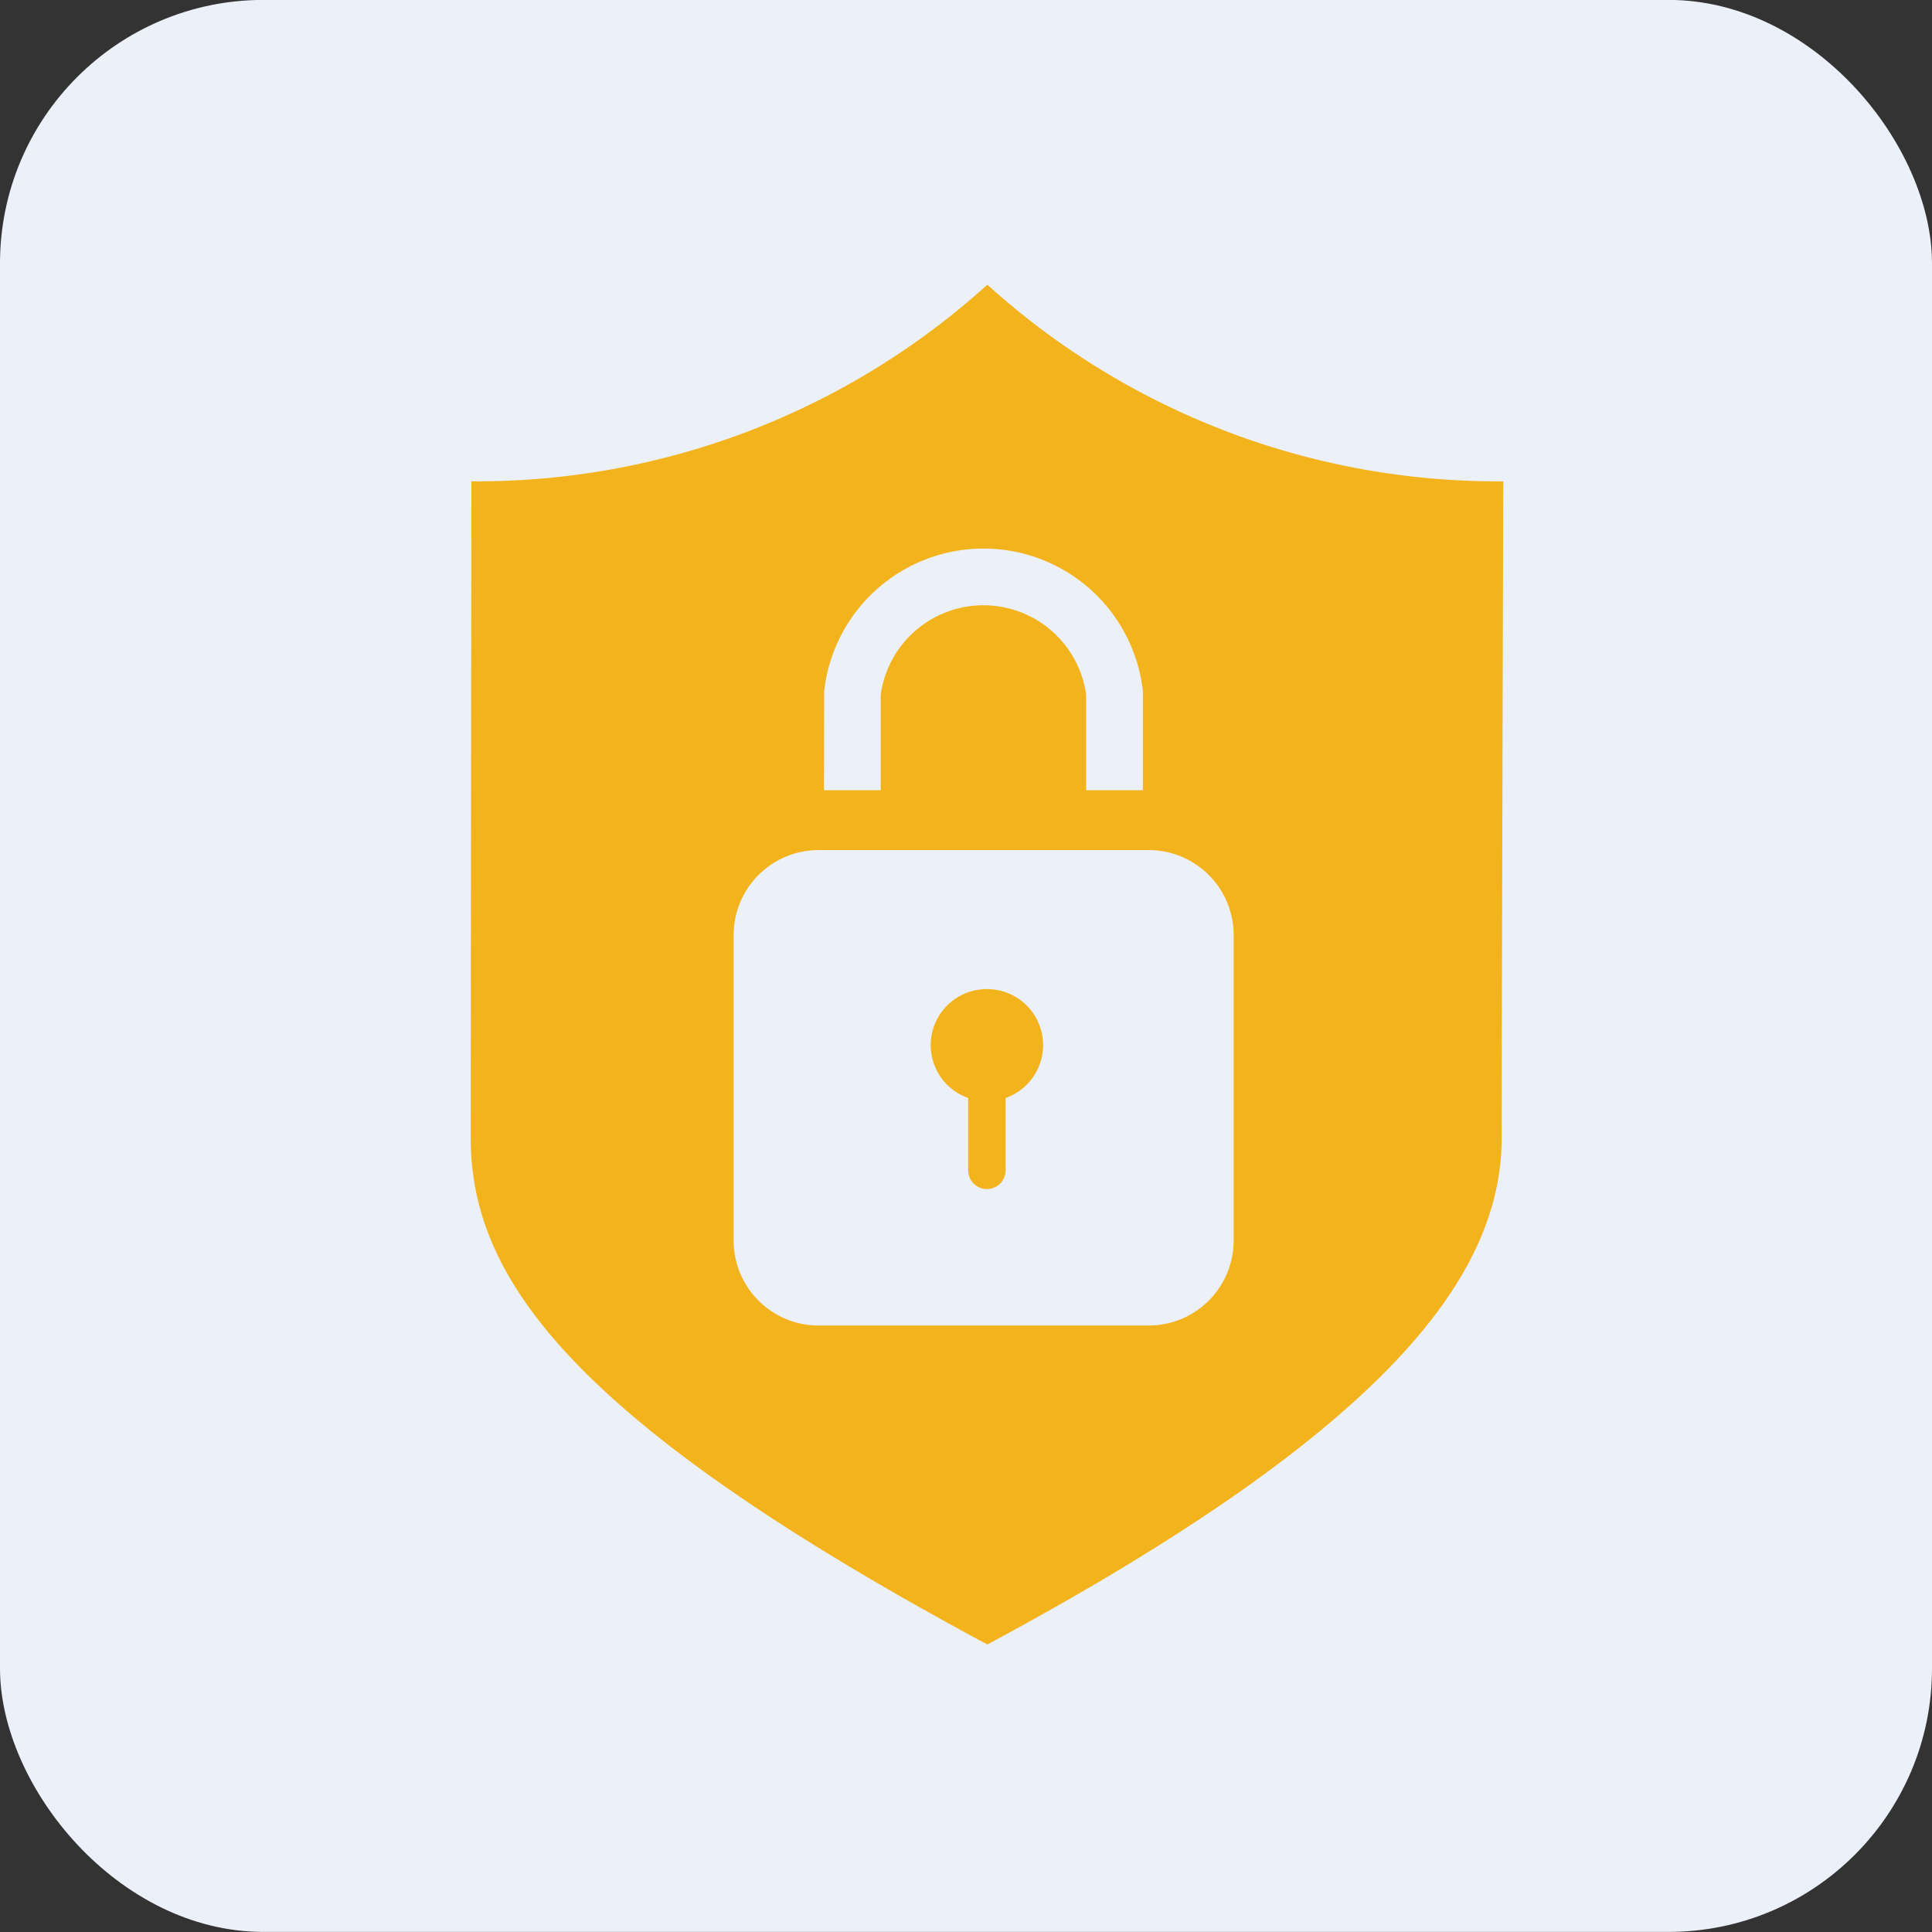 <svg xmlns="http://www.w3.org/2000/svg" width="22" height="22" viewBox="0 0 22 22">
  <rect x="0" y="0" width="22" height="22" fill="#333333" stroke="none"/>
  <g id="pro_pp" transform="translate(0.269 -0.031)">
    <rect id="Rectangle_2666" data-name="Rectangle 2666" width="22" height="22" rx="3" transform="translate(-0.269 0.03)" fill="#ecf0f8"/>
    <g id="Group_5442" data-name="Group 5442" transform="translate(5.091 3.273)">
      <path id="Path_6330" data-name="Path 6330" d="M1826.006,1616.72a8.663,8.663,0,0,1-5.875,2.239s-.008,6.51-.008,7.468c0,1.562,1.057,3.186,5.883,5.777,4.592-2.466,5.857-4.216,5.857-5.777,0-1.175.018-7.468.018-7.468A8.661,8.661,0,0,1,1826.006,1616.72Zm-1.858,4.656a.247.247,0,0,1,0-.03,1.826,1.826,0,0,1,3.629,0c0,.01,0,.02,0,.03v1.1h-.646v-1.089a1.181,1.181,0,0,0-2.339,0v1.089h-.646Zm4.663,6.228a.968.968,0,0,1-.968.968h-3.758a.968.968,0,0,1-.968-.968v-3.477a.968.968,0,0,1,.968-.969h3.758a.968.968,0,0,1,.968.969Z" transform="translate(-1820.123 -1616.72)" fill="#f3b31d"/>
      <path id="Path_6331" data-name="Path 6331" d="M1987.236,1871.559a.638.638,0,0,0-.213,1.24v.824a.213.213,0,1,0,.426,0v-.824a.638.638,0,0,0-.213-1.24Z" transform="translate(-1981.358 -1863.538)" fill="#f3b31d"/>
    </g>
  </g>
</svg>

